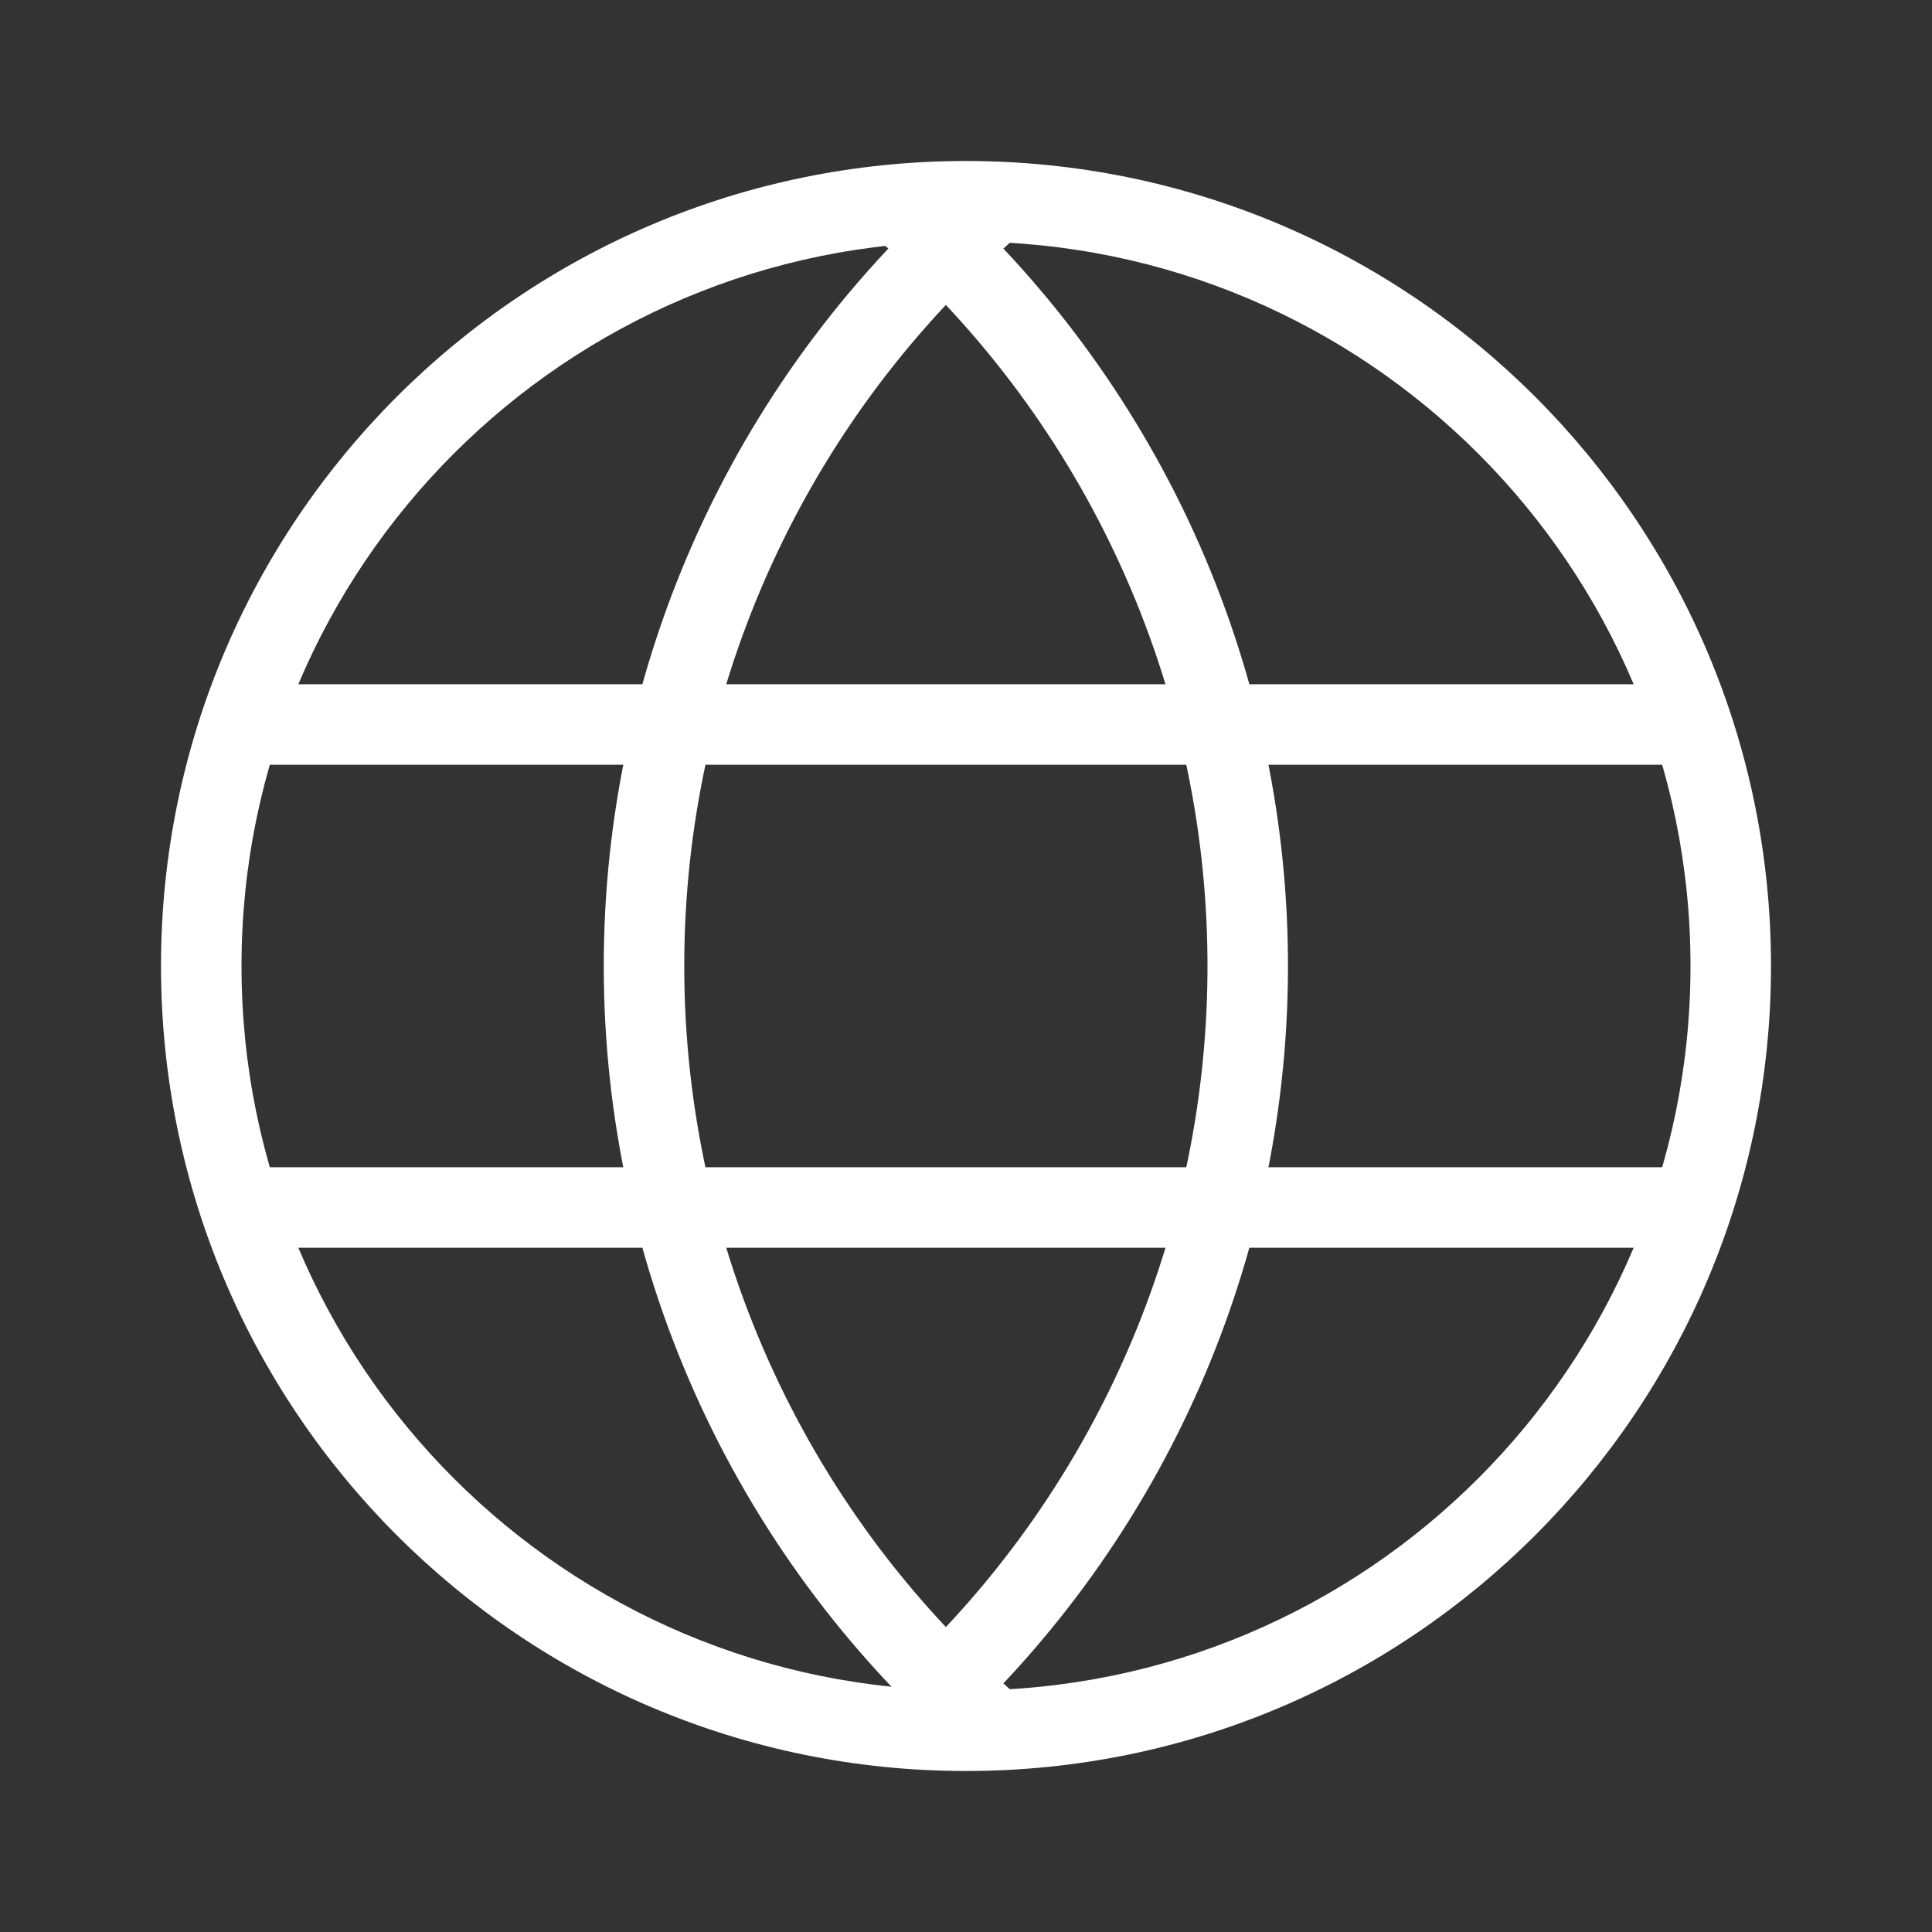 <svg width="48" height="48" viewBox="0 0 48 48" fill="none" xmlns="http://www.w3.org/2000/svg">
<rect x="0" y="0" width="48" height="48" fill="#333333" stroke="none"/>
<path fill-rule="evenodd" clip-rule="evenodd" d="M24 6C14.059 6 6 14.059 6 24C6 33.941 14.059 42 24 42C33.941 42 42 33.941 42 24C42 14.059 33.941 6 24 6ZM4 24C4 12.954 12.954 4 24 4C35.046 4 44 12.954 44 24C44 35.046 35.046 44 24 44C12.954 44 4 35.046 4 24Z" fill="white"/>
<path fill-rule="evenodd" clip-rule="evenodd" d="M27.713 13.776C26.279 10.729 24.218 8.017 21.666 5.819L22.972 4.303C25.736 6.686 27.968 9.623 29.523 12.924C31.078 16.226 31.92 19.818 31.994 23.466C32.069 27.114 31.375 30.738 29.958 34.1C28.54 37.463 26.431 40.489 23.766 42.983L22.4 41.523C24.859 39.221 26.806 36.427 28.115 33.323C29.424 30.22 30.064 26.875 29.995 23.507C29.926 20.139 29.148 16.824 27.713 13.776Z" fill="white"/>
<path fill-rule="evenodd" clip-rule="evenodd" d="M42 19H5.5V17H42V19Z" fill="white"/>
<path fill-rule="evenodd" clip-rule="evenodd" d="M42 31H5.5V29H42V31Z" fill="white"/>
<path fill-rule="evenodd" clip-rule="evenodd" d="M25.601 5.591C22.946 7.812 20.803 10.581 19.319 13.708C17.834 16.835 17.044 20.246 17.002 23.707C16.959 27.168 17.666 30.597 19.074 33.76C20.481 36.922 22.556 39.742 25.156 42.027L23.836 43.529C21.019 41.054 18.771 37.998 17.247 34.573C15.722 31.147 14.956 27.432 15.002 23.683C15.048 19.933 15.904 16.238 17.512 12.85C19.12 9.463 21.442 6.463 24.318 4.057L25.601 5.591Z" fill="white"/>
</svg>
